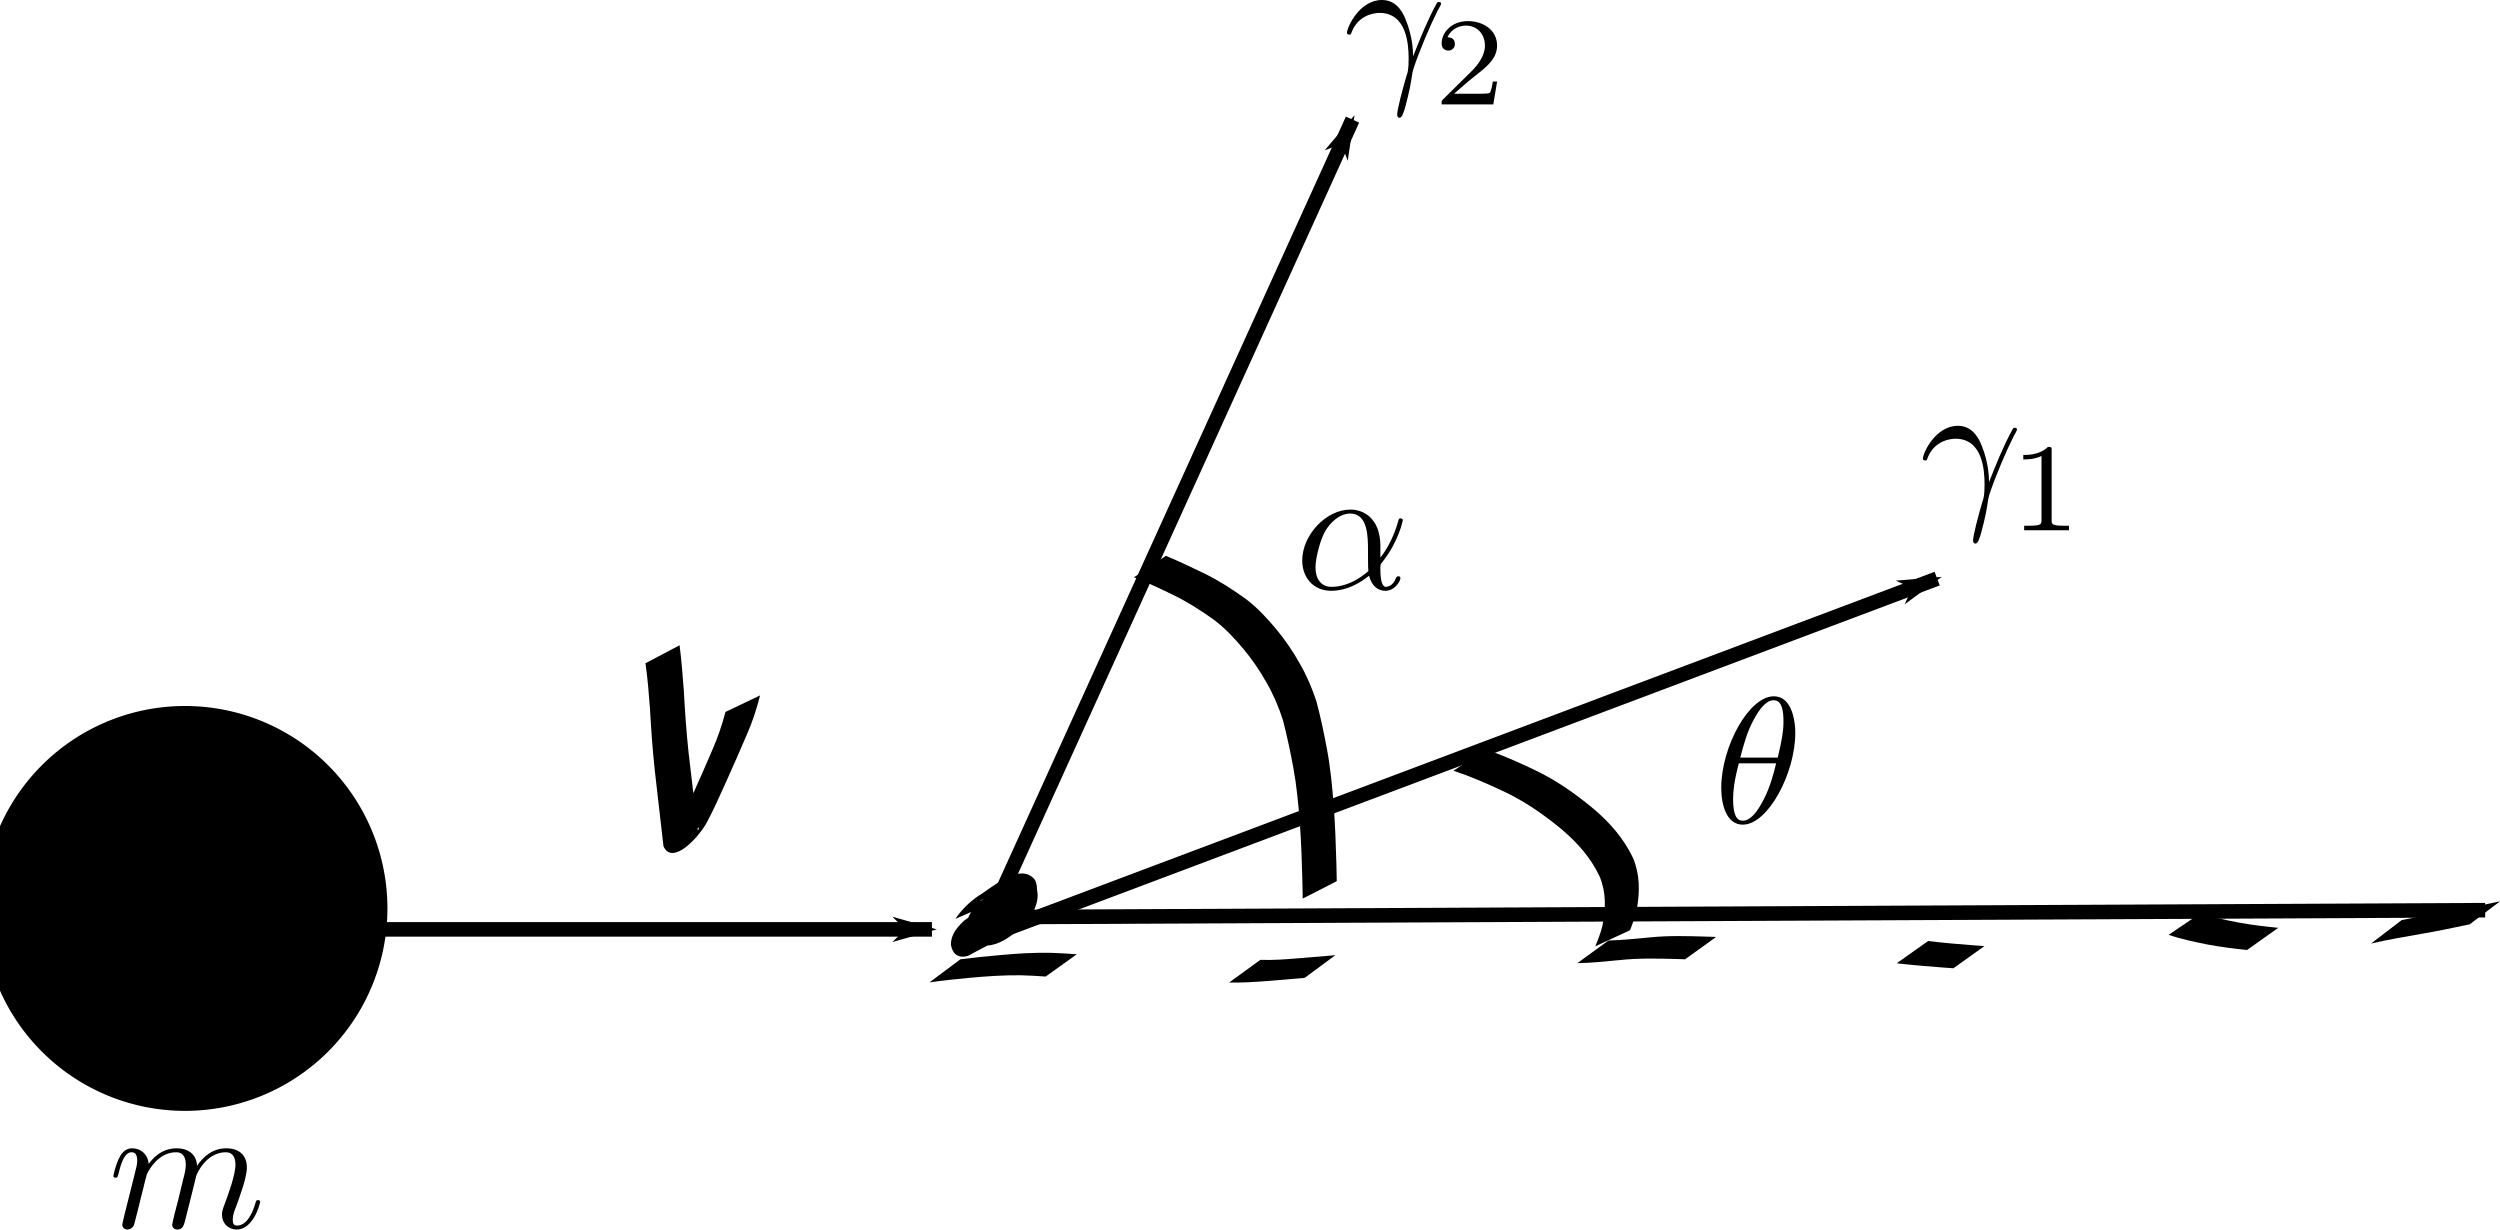 <?xml version="1.0" encoding="UTF-8" standalone="no"?>
<!-- Created with Inkscape (http://www.inkscape.org/) -->
<svg
   xmlns:dc="http://purl.org/dc/elements/1.1/"
   xmlns:cc="http://creativecommons.org/ns#"
   xmlns:rdf="http://www.w3.org/1999/02/22-rdf-syntax-ns#"
   xmlns:svg="http://www.w3.org/2000/svg"
   xmlns="http://www.w3.org/2000/svg"
   xmlns:sodipodi="http://sodipodi.sourceforge.net/DTD/sodipodi-0.dtd"
   xmlns:inkscape="http://www.inkscape.org/namespaces/inkscape"
   width="738.533"
   height="363.226"
   id="svg2"
   sodipodi:version="0.32"
   inkscape:version="0.46+devel"
   sodipodi:docname="c49d2.svg"
   version="1.0"
   inkscape:output_extension="org.inkscape.output.svg.inkscape">
  <sodipodi:namedview
     id="base"
     pagecolor="#ffffff"
     bordercolor="#666666"
     borderopacity="1.0"
     inkscape:pageopacity="0.0"
     inkscape:pageshadow="2"
     inkscape:zoom="0.9698324"
     inkscape:cx="139.79737"
     inkscape:cy="137.75688"
     inkscape:document-units="px"
     inkscape:current-layer="layer1"
     showgrid="false"
     inkscape:window-width="1280"
     inkscape:window-height="712"
     inkscape:window-x="-5"
     inkscape:window-y="-3" />
  <defs
     id="defs4">
    <marker
       inkscape:stockid="Arrow1Lend"
       orient="auto"
       refY="0.0"
       refX="0.0"
       id="Arrow1Lend"
       style="overflow:visible;">
      <path
         id="path4019"
         d="M 0.0,0.0 L 5.0,-5.0 L -12.5,0.0 L 5.0,5.0 L 0.0,0.0 z "
         style="fill-rule:evenodd;stroke:#000000;stroke-width:1.0pt;marker-start:none;"
         transform="scale(0.8) rotate(180) translate(12.5,0)" />
    </marker>
    <inkscape:perspective
       id="perspective10"
       inkscape:persp3d-origin="372.04724 : 350.78739 : 1"
       inkscape:vp_z="744.09448 : 526.18109 : 1"
       inkscape:vp_y="0 : 1000 : 0"
       inkscape:vp_x="0 : 526.18109 : 1"
       sodipodi:type="inkscape:persp3d" />
    <inkscape:perspective
       id="perspective4469"
       inkscape:persp3d-origin="0.5 : 0.33333333 : 1"
       inkscape:vp_z="1 : 0.5 : 1"
       inkscape:vp_y="0 : 1000 : 0"
       inkscape:vp_x="0 : 0.5 : 1"
       sodipodi:type="inkscape:persp3d" />
    <marker
       inkscape:stockid="Arrow1Lend"
       orient="auto"
       refY="0"
       refX="0"
       id="Arrow1Lend-2"
       style="overflow:visible">
      <path
         id="path4019-6"
         d="M 0,0 5,-5 -12.5,0 5,5 0,0 z"
         style="fill-rule:evenodd;stroke:#000000;stroke-width:1pt;marker-start:none"
         transform="matrix(-0.8,0,0,-0.8,-10,0)" />
    </marker>
    <inkscape:perspective
       id="perspective4497"
       inkscape:persp3d-origin="0.5 : 0.33333333 : 1"
       inkscape:vp_z="1 : 0.5 : 1"
       inkscape:vp_y="0 : 1000 : 0"
       inkscape:vp_x="0 : 0.5 : 1"
       sodipodi:type="inkscape:persp3d" />
    <marker
       inkscape:stockid="Arrow1Lend"
       orient="auto"
       refY="0"
       refX="0"
       id="Arrow1Lend-4"
       style="overflow:visible">
      <path
         id="path4019-9"
         d="M 0,0 5,-5 -12.5,0 5,5 0,0 z"
         style="fill-rule:evenodd;stroke:#000000;stroke-width:1pt;marker-start:none"
         transform="matrix(-0.8,0,0,-0.8,-10,0)" />
    </marker>
    <inkscape:perspective
       id="perspective4525"
       inkscape:persp3d-origin="0.5 : 0.33333333 : 1"
       inkscape:vp_z="1 : 0.5 : 1"
       inkscape:vp_y="0 : 1000 : 0"
       inkscape:vp_x="0 : 0.5 : 1"
       sodipodi:type="inkscape:persp3d" />
    <marker
       inkscape:stockid="Arrow1Lend"
       orient="auto"
       refY="0"
       refX="0"
       id="Arrow1Lend-0"
       style="overflow:visible">
      <path
         id="path4019-4"
         d="M 0,0 5,-5 -12.5,0 5,5 0,0 z"
         style="fill-rule:evenodd;stroke:#000000;stroke-width:1pt;marker-start:none"
         transform="matrix(-0.8,0,0,-0.8,-10,0)" />
    </marker>
  </defs>
  <g
     id="layer1"
     inkscape:groupmode="layer"
     inkscape:label="Layer 1"
     transform="translate(1.335,-231.179)">
    <path
       d="m 199.419,421.796 c 0.565,4.386 0.907,8.796 1.239,13.204 0.352,6.229 0.763,12.445 1.437,18.648 0.564,4.95 1.151,9.897 1.746,14.843 0.298,2.469 0.6,4.938 0.908,7.406 -0.005,1.389 0.48,-0.304 0.402,-0.269 -8.929,4.088 -10.45,7.466 -7.918,2.949 2.186,-3.999 4.027,-8.168 5.912,-12.312 2.009,-4.408 3.939,-8.853 5.85,-13.304 1.646,-3.711 2.957,-7.545 3.986,-11.468 0,0 10.221,-4.888 10.221,-4.888 l 0,0 c -1.002,3.979 -2.263,7.88 -3.933,11.634 -1.897,4.467 -3.857,8.909 -5.847,13.335 -1.908,4.14 -3.686,8.344 -5.845,12.365 -2.325,4.451 -10.241,13.122 -12.91,7.249 -0.284,-2.479 -0.568,-4.958 -0.853,-7.438 -0.569,-4.958 -1.139,-9.917 -1.706,-14.875 -0.672,-6.214 -1.106,-12.439 -1.455,-18.679 -0.337,-4.37 -0.675,-8.745 -1.31,-13.083 0,0 10.077,-5.316 10.077,-5.316 z"
       id="path2710"
       style="fill:#000000;fill-opacity:1;fill-rule:nonzero;stroke:none" />
    <path
       d="m 280.875,502.648 c 1.837,-2.711 4.175,-4.983 6.855,-6.844 3.134,-1.656 12.35,-10.41 16.707,-4.649 1.488,3.317 -0.175,6.49 -1.854,9.37 -4.378,6.678 -10.935,9.13 -17.931,13.026 -2.846,0.828 -4.583,-0.481 -5.074,-3.264 -0.04,-3.11 1.95,-5.347 4.122,-7.317 4.879,-2.998 10.895,-9.254 17.294,-7.796 2.18,1.18 2.138,3.352 1.314,5.394 -3.368,4.884 -9.53,9.121 -15.573,8.79 -2.474,-0.779 -2.799,-3.085 -2.543,-5.349 0.584,-2.843 2.223,-5.038 4.409,-6.858 3.839,-2.242 12.045,-10.249 16.13,-4.012 1.125,2.878 0.065,5.77 -1.282,8.363 -3.664,4.784 -10.517,10.976 -16.648,8.452 -2.162,-1.754 -2.027,-4.269 -1.202,-6.682 2.464,-4.678 10.134,-11.488 15.029,-8.044 1.383,1.451 1.385,3.336 0.214,4.894 0,0 -10.575,4.239 -10.575,4.239 l 0,0 c 1.277,-0.503 1.913,-1.917 0.799,-2.972 -3.828,-2.023 -0.938,-0.216 8.002,-6.036 1.247,-0.812 -4.595,3.512 -3.149,3.162 -0.804,1.597 -1.55,3.87 0.286,5.04 4.309,0.888 6.974,-3.062 -6.373,5.363 -0.76,0.479 3.509,-2.159 3.253,-2.794 1.328,-2.132 2.558,-4.681 1.83,-7.236 -2.956,-4.37 -13.645,5.121 4.238,-5.942 -2.234,1.541 -3.97,3.387 -4.75,6.058 -0.324,1.552 -0.594,3.523 1.515,3.643 0.71,-0.086 2.698,-0.836 2.098,-0.446 -16.219,10.524 -8.628,5.942 -6.078,3.042 0.762,-1.15 1.614,-2.982 -0.249,-3.522 -1.152,-0.075 -2.088,0.043 -3.184,0.462 -0.448,0.171 -1.719,0.843 -1.311,0.592 16.458,-10.119 9.818,-5.865 7.024,-4.065 -2.062,1.652 -4.208,3.512 -4.572,6.284 0.157,2.422 1.939,2.283 3.895,1.503 -17.003,10.065 -4.14,3.273 -1.316,-1.39 1.52,-2.382 3.456,-5.187 2.443,-8.124 -3.17,-3.796 -14.651,5.906 3.634,-5.292 -2.768,1.622 -5.101,3.792 -6.99,6.39 0,0 -10.437,4.567 -10.437,4.567 z"
       id="path2712"
       style="fill:#000000;fill-opacity:1;fill-rule:nonzero;stroke:none" />
    <path
       d="m 282.367,514.568 c 3.833,-0.505 7.679,-0.886 11.53,-1.222 5.122,-0.484 10.246,-0.799 15.391,-0.687 2.495,0.08 4.985,0.251 7.475,0.419 0,0 -9.186,6.582 -9.186,6.582 l 0,0 c -2.477,-0.16 -4.955,-0.322 -7.438,-0.376 -5.121,-0.054 -10.223,0.308 -15.321,0.785 -3.866,0.36 -7.73,0.757 -11.571,1.326 0,0 9.122,-6.827 9.122,-6.827 z"
       id="path2730"
       style="fill:#000000;fill-opacity:1;fill-rule:nonzero;stroke:none" />
    <path
       d="m 370.987,514.728 c 3.762,0.148 7.507,-0.156 11.253,-0.464 3.634,-0.319 7.27,-0.616 10.907,-0.909 0,0 -9.074,6.705 -9.074,6.705 l 0,0 c -3.641,0.295 -7.28,0.601 -10.919,0.918 -3.79,0.303 -7.58,0.529 -11.384,0.447 0,0 9.218,-6.697 9.218,-6.697 z"
       id="path2732"
       style="fill:#000000;fill-opacity:1;fill-rule:nonzero;stroke:none" />
    <path
       d="m 473.844,509.014 c 4.106,-0.089 8.206,-0.56 12.298,-0.923 5.55,-0.567 11.14,-0.381 16.706,-0.221 0.924,0.032 1.849,0.065 2.773,0.097 0,0 -9.151,6.601 -9.151,6.601 l 0,0 c -0.922,-0.031 -1.843,-0.062 -2.765,-0.093 -5.546,-0.142 -11.112,-0.269 -16.638,0.333 -4.139,0.37 -8.282,0.853 -12.44,0.903 0,0 9.218,-6.697 9.218,-6.697 z"
       id="path2734"
       style="fill:#000000;fill-opacity:1;fill-rule:nonzero;stroke:none" />
    <path
       d="m 568.263,509.167 c 4.544,0.571 9.11,0.938 13.676,1.285 0.984,0.069 1.969,0.139 2.953,0.208 0,0 -9.167,6.561 -9.167,6.561 l 0,0 c -0.986,-0.071 -1.972,-0.141 -2.957,-0.212 -4.606,-0.352 -9.211,-0.732 -13.801,-1.264 0,0 9.296,-6.579 9.296,-6.579 z"
       id="path2736"
       style="fill:#000000;fill-opacity:1;fill-rule:nonzero;stroke:none" />
    <path
       d="m 648.697,500.979 c 3.737,1.212 7.586,2.032 11.442,2.761 3.826,0.697 7.688,1.141 11.555,1.53 0,0 -9.217,6.552 -9.217,6.552 l 0,0 c -3.887,-0.414 -7.769,-0.885 -11.612,-1.61 -3.9,-0.764 -7.791,-1.617 -11.573,-2.852 0,0 9.405,-6.381 9.405,-6.381 z"
       id="path2738"
       style="fill:#000000;fill-opacity:1;fill-rule:nonzero;stroke:none" />
    <path
       d="m 708.138,503 c 4.932,-1.043 9.914,-1.831 14.874,-2.733 4.756,-0.799 9.47,-1.823 14.186,-2.824 0,0 -8.954,6.795 -8.954,6.795 l 0,0 c -4.726,0.994 -9.452,1.996 -14.214,2.806 -4.987,0.913 -10.007,1.687 -14.938,2.873 0,0 9.046,-6.917 9.046,-6.917 z"
       id="path2740"
       style="fill:#000000;fill-opacity:1;fill-rule:nonzero;stroke:none" />
    <path
       d="m 437.46,452.516 c 4.965,1.702 9.773,3.833 14.504,6.096 6.35,2.991 12.062,7.019 17.443,11.485 4.833,4.092 8.927,8.765 11.652,14.492 2.075,4.884 2.068,10.014 1.152,15.142 -0.444,2.152 -1.219,4.202 -2.009,6.243 0,0 -10.278,4.753 -10.278,4.753 l 0,0 c 0.821,-1.978 1.627,-3.965 2.12,-6.057 1.022,-4.889 1.137,-9.812 -0.806,-14.518 -2.618,-5.595 -6.656,-10.113 -11.363,-14.088 -5.337,-4.39 -11.008,-8.332 -17.306,-11.241 -4.736,-2.222 -9.545,-4.315 -14.519,-5.951 0,0 9.41,-6.355 9.41,-6.355 z"
       id="path2742"
       style="fill:#000000;fill-opacity:1;fill-rule:nonzero;stroke:none" />
    <path
       d="m 343.089,395.383 c 3.906,1.641 7.748,3.432 11.547,5.306 4.258,2.091 8.219,4.671 12.062,7.434 3.404,2.553 6.274,5.702 9.007,8.939 2.608,3.188 4.945,6.554 6.94,10.156 2.068,3.591 3.69,7.375 4.95,11.315 1.224,4.584 2.186,9.238 3.064,13.9 1.041,5.533 1.566,11.14 2.004,16.746 0.423,5.729 0.63,11.469 0.791,17.21 0.078,3.447 0.043,1.747 0.107,5.098 0,0 -10.058,5.147 -10.058,5.147 l 0,0 c -0.052,-3.349 -0.022,-1.651 -0.092,-5.094 -0.144,-5.726 -0.342,-11.452 -0.751,-17.166 -0.428,-5.566 -0.944,-11.133 -1.968,-16.627 -0.866,-4.618 -1.834,-9.222 -3.018,-13.768 -1.223,-3.874 -2.811,-7.593 -4.846,-11.117 -1.955,-3.539 -4.257,-6.84 -6.826,-9.965 -2.683,-3.161 -5.495,-6.24 -8.851,-8.708 -3.802,-2.722 -7.74,-5.235 -11.954,-7.28 -3.788,-1.852 -7.618,-3.631 -11.536,-5.191 0,0 9.429,-6.335 9.429,-6.335 z"
       id="path2748"
       style="fill:#000000;fill-opacity:1;fill-rule:nonzero;stroke:none" />
    <g
       transform="translate(82.488,47.431)"
       id="g2781">
      <g
         style="font-style:normal;font-variant:normal;font-weight:normal;font-stretch:normal;letter-spacing:normal;word-spacing:normal;text-anchor:start;fill:none;stroke:#000000;stroke-linecap:butt;stroke-linejoin:miter;stroke-miterlimit:10.433;stroke-opacity:1;stroke-dasharray:none;stroke-dashoffset:0"
         word-spacing="normal"
         letter-spacing="normal"
         font-size-adjust="none"
         font-stretch="normal"
         font-weight="normal"
         font-variant="normal"
         font-style="normal"
         fill-rule="even-odd"
         stroke-miterlimit="10.433"
         xml:space="preserve"
         transform="matrix(1.063,0,0,-1.063,-186.024,789.272)"
         id="content"><path
           style="fill:#000000;stroke-width:0"
           id="path2784"
           d="m 479.76,417.76 0,0.36 -0.01,0.36 -0.02,0.34 -0.02,0.34 -0.07,0.66 -0.08,0.62 -0.12,0.6 -0.13,0.57 -0.15,0.54 -0.18,0.51 -0.19,0.48 -0.22,0.46 -0.22,0.43 -0.25,0.41 -0.26,0.38 -0.27,0.36 -0.29,0.33 -0.3,0.31 -0.3,0.29 -0.32,0.26 -0.33,0.24 -0.34,0.22 -0.34,0.2 -0.34,0.18 -0.36,0.16 -0.35,0.14 -0.36,0.13 -0.36,0.1 -0.36,0.09 -0.36,0.07 -0.36,0.05 -0.36,0.04 -0.35,0.02 -0.35,0.01 -0.05,-1.1 c 4.93,0 4.93,-6.53 4.93,-10.41 0,-1.84 0,-4.73 0.1,-5.58 h 0 c -4.38,-3.83 -8.22,-4.38 -10.21,-4.38 -2.99,0 -4.48,2.24 -4.48,5.43 0,2.44 1.29,7.82 2.89,10.36 2.34,3.64 5.03,4.58 6.77,4.58 l 0.05,1.1 c -6.82,0 -13.4,-7.13 -13.4,-14.15 0,-4.63 2.99,-8.42 8.07,-8.42 3.14,0 6.73,1.15 10.51,4.19 0.65,-2.64 2.29,-4.19 4.54,-4.19 2.64,0 4.18,2.74 4.18,3.54 0,0.35 -0.3,0.5 -0.6,0.5 -0.35,0 -0.5,-0.15 -0.65,-0.5 -0.89,-2.44 -2.68,-2.44 -2.79,-2.44 -1.54,0 -1.54,3.88 -1.54,5.08 0,1.05 0,1.14 0.5,1.74 4.68,5.88 5.73,11.66 5.73,11.71 0,0.1 -0.05,0.5 -0.6,0.5 -0.5,0 -0.5,-0.15 -0.75,-1.05 -0.89,-3.14 -2.54,-6.92 -4.88,-9.86 z" /></g>    </g>
    <g
       transform="translate(206.221,116.515)"
       id="g2852">
      <g
         style="font-style:normal;font-variant:normal;font-weight:normal;font-stretch:normal;letter-spacing:normal;word-spacing:normal;text-anchor:start;fill:none;stroke:#000000;stroke-linecap:butt;stroke-linejoin:miter;stroke-miterlimit:10.433;stroke-opacity:1;stroke-dasharray:none;stroke-dashoffset:0"
         id="g2854"
         transform="matrix(1.063,0,0,-1.063,-186.024,789.272)"
         xml:space="preserve"
         stroke-miterlimit="10.433"
         fill-rule="even-odd"
         font-style="normal"
         font-variant="normal"
         font-weight="normal"
         font-stretch="normal"
         font-size-adjust="none"
         letter-spacing="normal"
         word-spacing="normal"><path
           style="fill:#000000;stroke-width:0"
           d="m 478.66,430.91 0,0.31 -0.01,0.34 -0.01,0.36 -0.02,0.37 -0.03,0.38 -0.04,0.4 -0.05,0.41 -0.06,0.41 -0.06,0.42 -0.08,0.42 -0.09,0.43 -0.1,0.42 -0.11,0.43 -0.13,0.42 -0.13,0.41 -0.16,0.4 -0.17,0.4 -0.18,0.39 -0.2,0.37 -0.22,0.35 -0.23,0.34 -0.25,0.32 -0.27,0.3 -0.29,0.27 -0.31,0.25 -0.17,0.12 -0.16,0.11 -0.18,0.1 -0.17,0.09 -0.19,0.09 -0.19,0.07 -0.19,0.07 -0.2,0.06 -0.21,0.06 -0.21,0.04 -0.21,0.03 -0.23,0.03 -0.23,0.01 -0.23,0.01 -0.05,-1.1 c 2.44,0 2.74,-3.18 2.74,-6.02 0,-2.45 -0.4,-4.99 -1.59,-9.92 h -10.42 c 0.85,3.19 1.84,7.17 3.84,10.71 1.34,2.44 3.18,5.23 5.43,5.23 l 0.05,1.1 c -6.93,0 -14.6,-14.05 -14.6,-25.46 0,-4.68 1.45,-10.21 5.98,-10.21 v 1.1 c -1.64,0 -2.69,1.44 -2.69,6.07 0,2.1 0.3,4.99 1.59,9.87 h 10.37 c -0.55,-2.29 -1.6,-6.53 -3.49,-10.11 -1.74,-3.39 -3.64,-5.83 -5.78,-5.83 v -1.1 c 7.02,0 14.59,14.3 14.59,25.46 z"
           id="path2856" /></g>    </g>
    <g
       id="g2930"
       transform="translate(-268.088,236.123)">
      <g
         word-spacing="normal"
         letter-spacing="normal"
         font-size-adjust="none"
         font-stretch="normal"
         font-weight="normal"
         font-variant="normal"
         font-style="normal"
         fill-rule="even-odd"
         stroke-miterlimit="10.433"
         xml:space="preserve"
         transform="matrix(1.063,0,0,-1.063,-186.024,789.272)"
         id="g2932"
         style="font-style:normal;font-variant:normal;font-weight:normal;font-stretch:normal;letter-spacing:normal;word-spacing:normal;text-anchor:start;fill:none;stroke:#000000;stroke-linecap:butt;stroke-linejoin:miter;stroke-miterlimit:10.433;stroke-opacity:1;stroke-dasharray:none;stroke-dashoffset:0"><path
           id="path2934"
           d="m 460.38,408.94 -0.01,-0.07 -0.02,-0.08 -0.01,-0.07 -0.02,-0.08 -0.03,-0.16 -0.04,-0.16 -0.04,-0.16 -0.03,-0.16 -0.04,-0.16 -0.04,-0.16 -0.01,-0.08 -0.02,-0.07 -0.02,-0.07 -0.01,-0.07 -0.02,-0.07 -0.01,-0.07 -0.01,-0.06 -0.02,-0.06 -0.01,-0.05 -0.01,-0.06 -0.01,-0.05 0,-0.04 -0.01,-0.04 0,-0.04 -0.01,-0.03 0,-0.02 c 0,-0.9 0.7,-1.35 1.45,-1.35 0.6,0 1.5,0.4 1.84,1.4 0.05,0.1 0.65,2.44 0.95,3.68 0.35,1.5 0.75,2.99 1.1,4.49 0.29,1.09 0.59,2.19 0.84,3.34 0.2,0.84 0.6,2.28 0.65,2.48 0.75,1.55 3.39,6.08 8.12,6.08 2.24,0 2.69,-1.84 2.69,-3.49 0,-1.24 -0.35,-2.64 -0.75,-4.13 -0.6,-2.54 -0.84,-3.54 -1.39,-5.78 -0.5,-1.84 -0.55,-2.14 -1,-3.79 -0.2,-0.99 -0.64,-2.68 -0.64,-2.93 0,-0.9 0.69,-1.35 1.44,-1.35 1.54,0 1.84,1.25 2.24,2.84 0.7,2.79 2.54,10.07 2.99,12.01 0.15,0.65 2.79,6.62 8.22,6.62 2.14,0 2.69,-1.69 2.69,-3.49 0,-2.84 -2.1,-8.51 -3.09,-11.15 -0.45,-1.2 -0.65,-1.75 -0.65,-2.74 0,-2.34 1.75,-4.09 4.08,-4.09 4.69,0 6.53,7.28 6.53,7.67 0,0.5 -0.45,0.5 -0.6,0.5 -0.5,0 -0.5,-0.15 -0.74,-0.89 -0.75,-2.64 -2.35,-6.18 -5.08,-6.18 -0.85,0 -1.2,0.5 -1.2,1.64 0,1.25 0.45,2.44 0.9,3.54 0.94,2.59 3.03,8.12 3.03,10.96 0,3.24 -1.99,5.33 -5.72,5.33 -3.74,0 -6.28,-2.2 -8.12,-4.84 -0.05,0.65 -0.2,2.35 -1.6,3.54 -1.24,1.05 -2.84,1.3 -4.08,1.3 -4.48,0 -6.92,-3.19 -7.77,-4.34 -0.25,2.84 -2.34,4.34 -4.58,4.34 -2.3,0 -3.24,-1.95 -3.69,-2.84 -0.9,-1.75 -1.54,-4.68 -1.54,-4.83 0,-0.5 0.49,-0.5 0.59,-0.5 0.5,0 0.55,0.05 0.85,1.14 0.84,3.54 1.84,5.93 3.64,5.93 0.79,0 1.54,-0.4 1.54,-2.29 0,-1.04 -0.15,-1.59 -0.8,-4.18 z"
           style="fill:#000000;stroke-width:0" /></g>    </g>
    <g
       transform="translate(267.056,22.684)"
       id="g3013">
      <g
         style="font-style:normal;font-variant:normal;font-weight:normal;font-stretch:normal;letter-spacing:normal;word-spacing:normal;text-anchor:start;fill:none;stroke:#000000;stroke-linecap:butt;stroke-linejoin:miter;stroke-miterlimit:10.433;stroke-opacity:1;stroke-dasharray:none;stroke-dashoffset:0"
         id="g3015"
         transform="matrix(1.063,0,0,-1.063,-186.024,789.272)"
         xml:space="preserve"
         stroke-miterlimit="10.433"
         fill-rule="even-odd"
         font-style="normal"
         font-variant="normal"
         font-weight="normal"
         font-stretch="normal"
         font-size-adjust="none"
         letter-spacing="normal"
         word-spacing="normal"><path
           style="fill:#000000;stroke-width:0"
           d="m 458.04,418.65 0.1,0.27 0.09,0.25 0.11,0.25 0.11,0.24 0.11,0.23 0.11,0.23 0.12,0.22 0.13,0.21 0.13,0.2 0.13,0.19 0.13,0.19 0.14,0.18 0.28,0.35 0.29,0.31 0.3,0.29 0.31,0.27 0.31,0.25 0.32,0.22 0.31,0.2 0.32,0.18 0.32,0.17 0.31,0.14 0.32,0.13 0.3,0.11 0.3,0.1 0.29,0.08 0.28,0.07 0.26,0.06 0.26,0.05 0.24,0.04 0.22,0.03 0.2,0.03 0.19,0.02 0.16,0.01 0.15,0 0.11,0.01 0.1,0 0.06,0 c 7.52,0 8.07,-8.72 8.07,-12.65 0,-3.04 -0.24,-3.89 -0.6,-4.88 -1.09,-3.64 -2.59,-9.42 -2.59,-10.71 0,-0.55 0.25,-0.9 0.65,-0.9 0.65,0 1.05,1.1 1.6,2.99 1.14,4.18 1.64,7.02 1.84,8.57 0.1,0.65 0.2,1.29 0.4,1.94 1.59,4.93 4.78,12.35 6.77,16.29 0.35,0.6 0.95,1.69 0.95,1.89 0,0.5 -0.5,0.5 -0.6,0.5 -0.15,0 -0.45,0 -0.6,-0.35 -2.59,-4.73 -4.58,-9.71 -6.57,-14.74 -0.05,1.54 -0.1,5.33 -2.05,10.16 -1.19,3.04 -3.18,5.48 -6.62,5.48 -6.23,0 -9.71,-7.57 -9.71,-9.12 0,-0.5 0.44,-0.5 0.94,-0.5 z"
           id="path3017" /><path
           style="fill:#000000;stroke-width:0"
           d="m 492.68,421.18 0,0.04 0,0.04 0,0.04 0,0.04 0,0.04 0,0.04 0,0.03 0,0.04 -0.01,0.03 0,0.03 0,0.04 0,0.03 -0.01,0.02 0,0.03 0,0.03 -0.01,0.03 0,0.02 0,0.02 -0.02,0.05 -0.01,0.04 -0.01,0.04 -0.02,0.03 -0.02,0.03 -0.02,0.03 -0.03,0.03 -0.02,0.02 -0.03,0.02 -0.04,0.02 -0.03,0.01 -0.04,0.01 -0.05,0.02 -0.05,0 -0.02,0.01 -0.03,0 -0.03,0.01 -0.02,0 -0.03,0 -0.03,0 -0.04,0 -0.03,0.01 -0.03,0 -0.04,0 -0.03,0 -0.04,0 -0.04,0 -0.04,0 -0.04,0 -0.04,0 -0.05,0 -0.04,0 c -2.24,-2.19 -5.41,-2.23 -6.84,-2.23 v -1.25 c 0.84,0 3.14,0 5.06,0.97 v -17.78 c 0,-1.15 0,-1.61 -3.49,-1.61 h -1.33 V 399 h 12.45 v 1.25 h -1.32 c -3.49,0 -3.49,0.46 -3.49,1.61 z"
           id="path3019" /></g>    </g>
    <g
       id="g3103"
       transform="translate(96.924,-103.111)">
      <g
         word-spacing="normal"
         letter-spacing="normal"
         font-size-adjust="none"
         font-stretch="normal"
         font-weight="normal"
         font-variant="normal"
         font-style="normal"
         fill-rule="even-odd"
         stroke-miterlimit="10.433"
         xml:space="preserve"
         transform="matrix(1.063,0,0,-1.063,-186.024,789.272)"
         id="g3105"
         style="font-style:normal;font-variant:normal;font-weight:normal;font-stretch:normal;letter-spacing:normal;word-spacing:normal;text-anchor:start;fill:none;stroke:#000000;stroke-linecap:butt;stroke-linejoin:miter;stroke-miterlimit:10.433;stroke-opacity:1;stroke-dasharray:none;stroke-dashoffset:0"><path
           id="path3107"
           d="m 458.04,418.65 0.1,0.27 0.09,0.25 0.11,0.25 0.11,0.24 0.11,0.23 0.11,0.23 0.12,0.22 0.13,0.21 0.13,0.2 0.13,0.19 0.13,0.19 0.14,0.18 0.28,0.35 0.29,0.31 0.3,0.29 0.31,0.27 0.31,0.25 0.32,0.22 0.31,0.2 0.32,0.18 0.32,0.17 0.31,0.14 0.32,0.13 0.3,0.11 0.3,0.1 0.29,0.08 0.28,0.07 0.26,0.06 0.26,0.05 0.24,0.04 0.22,0.03 0.2,0.03 0.19,0.02 0.16,0.01 0.15,0 0.11,0.01 0.1,0 0.06,0 c 7.52,0 8.07,-8.72 8.07,-12.65 0,-3.04 -0.24,-3.89 -0.6,-4.88 -1.09,-3.64 -2.59,-9.42 -2.59,-10.71 0,-0.55 0.25,-0.9 0.65,-0.9 0.65,0 1.05,1.1 1.6,2.99 1.14,4.18 1.64,7.02 1.84,8.57 0.1,0.65 0.2,1.29 0.4,1.94 1.59,4.93 4.78,12.35 6.77,16.29 0.35,0.6 0.95,1.69 0.95,1.89 0,0.5 -0.5,0.5 -0.6,0.5 -0.15,0 -0.45,0 -0.6,-0.35 -2.59,-4.73 -4.58,-9.71 -6.57,-14.74 -0.05,1.54 -0.1,5.33 -2.05,10.16 -1.19,3.04 -3.18,5.48 -6.62,5.48 -6.23,0 -9.71,-7.57 -9.71,-9.12 0,-0.5 0.44,-0.5 0.94,-0.5 z"
           style="fill:#000000;stroke-width:0" /><path
           id="path3109"
           d="m 498.61,405.35 h -1.19 c -0.1,-0.77 -0.45,-2.83 -0.9,-3.18 -0.28,-0.21 -2.97,-0.21 -3.45,-0.21 h -6.42 c 3.66,3.25 4.88,4.22 6.97,5.86 2.58,2.06 4.99,4.22 4.99,7.54 0,4.21 -3.7,6.79 -8.16,6.79 -4.33,0 -7.25,-3.03 -7.25,-6.24 0,-1.78 1.5,-1.95 1.84,-1.95 0.84,0 1.85,0.59 1.85,1.85 0,0.62 -0.24,1.85 -2.05,1.85 1.08,2.47 3.45,3.24 5.09,3.24 3.48,0 5.3,-2.72 5.3,-5.54 0,-3.04 -2.16,-5.45 -3.28,-6.7 l -8.4,-8.3 c -0.35,-0.31 -0.35,-0.38 -0.35,-1.36 h 14.36 z"
           style="fill:#000000;stroke-width:0" /></g>    </g>
    <path
       sodipodi:type="arc"
       style="fill:#000000;fill-opacity:1;fill-rule:nonzero;stroke:none"
       id="path3237"
       sodipodi:cx="-135.07489"
       sodipodi:cy="160.09773"
       sodipodi:rx="59.804146"
       sodipodi:ry="59.804146"
       d="m -75.271,160.098 a 59.804,59.804 0 1 1 -119.608,0 59.804,59.804 0 1 1 119.608,0 z"
       transform="translate(188.388,339.445)" />
    <path
       style="stroke-width:4.3;stroke:#000000;stroke-opacity:1;stroke-miterlimit:4;stroke-dasharray:none;marker-end:url(#Arrow1Lend)"
       d="m 107.235,274.55 168.07,0"
       id="path3239"
       transform="translate(-1.335,231.179)"
       sodipodi:nodetypes="cc" />
    <path
       style="stroke:#000000;stroke-width:4.3;stroke-miterlimit:4;stroke-opacity:1;stroke-dasharray:none;marker-end:url(#Arrow1Lend)"
       d="M 290.983,502.636 398.218,266.513"
       id="path3239-6"
       sodipodi:nodetypes="cc" />
    <path
       style="stroke:#000000;stroke-width:4.3;stroke-miterlimit:4;stroke-opacity:1;stroke-dasharray:none;marker-end:url(#Arrow1Lend)"
       d="M 291.499,507.276 570.928,402.104"
       id="path3239-6-5"
       sodipodi:nodetypes="cc" />
    <path
       style="stroke:#000000;stroke-width:4.3;stroke-miterlimit:4;stroke-opacity:1;stroke-dasharray:none;marker-end:none"
       d="m 289.437,502.121 443.376,-2.062"
       id="path3239-6-8"
       sodipodi:nodetypes="cc" />
  </g>
</svg>
